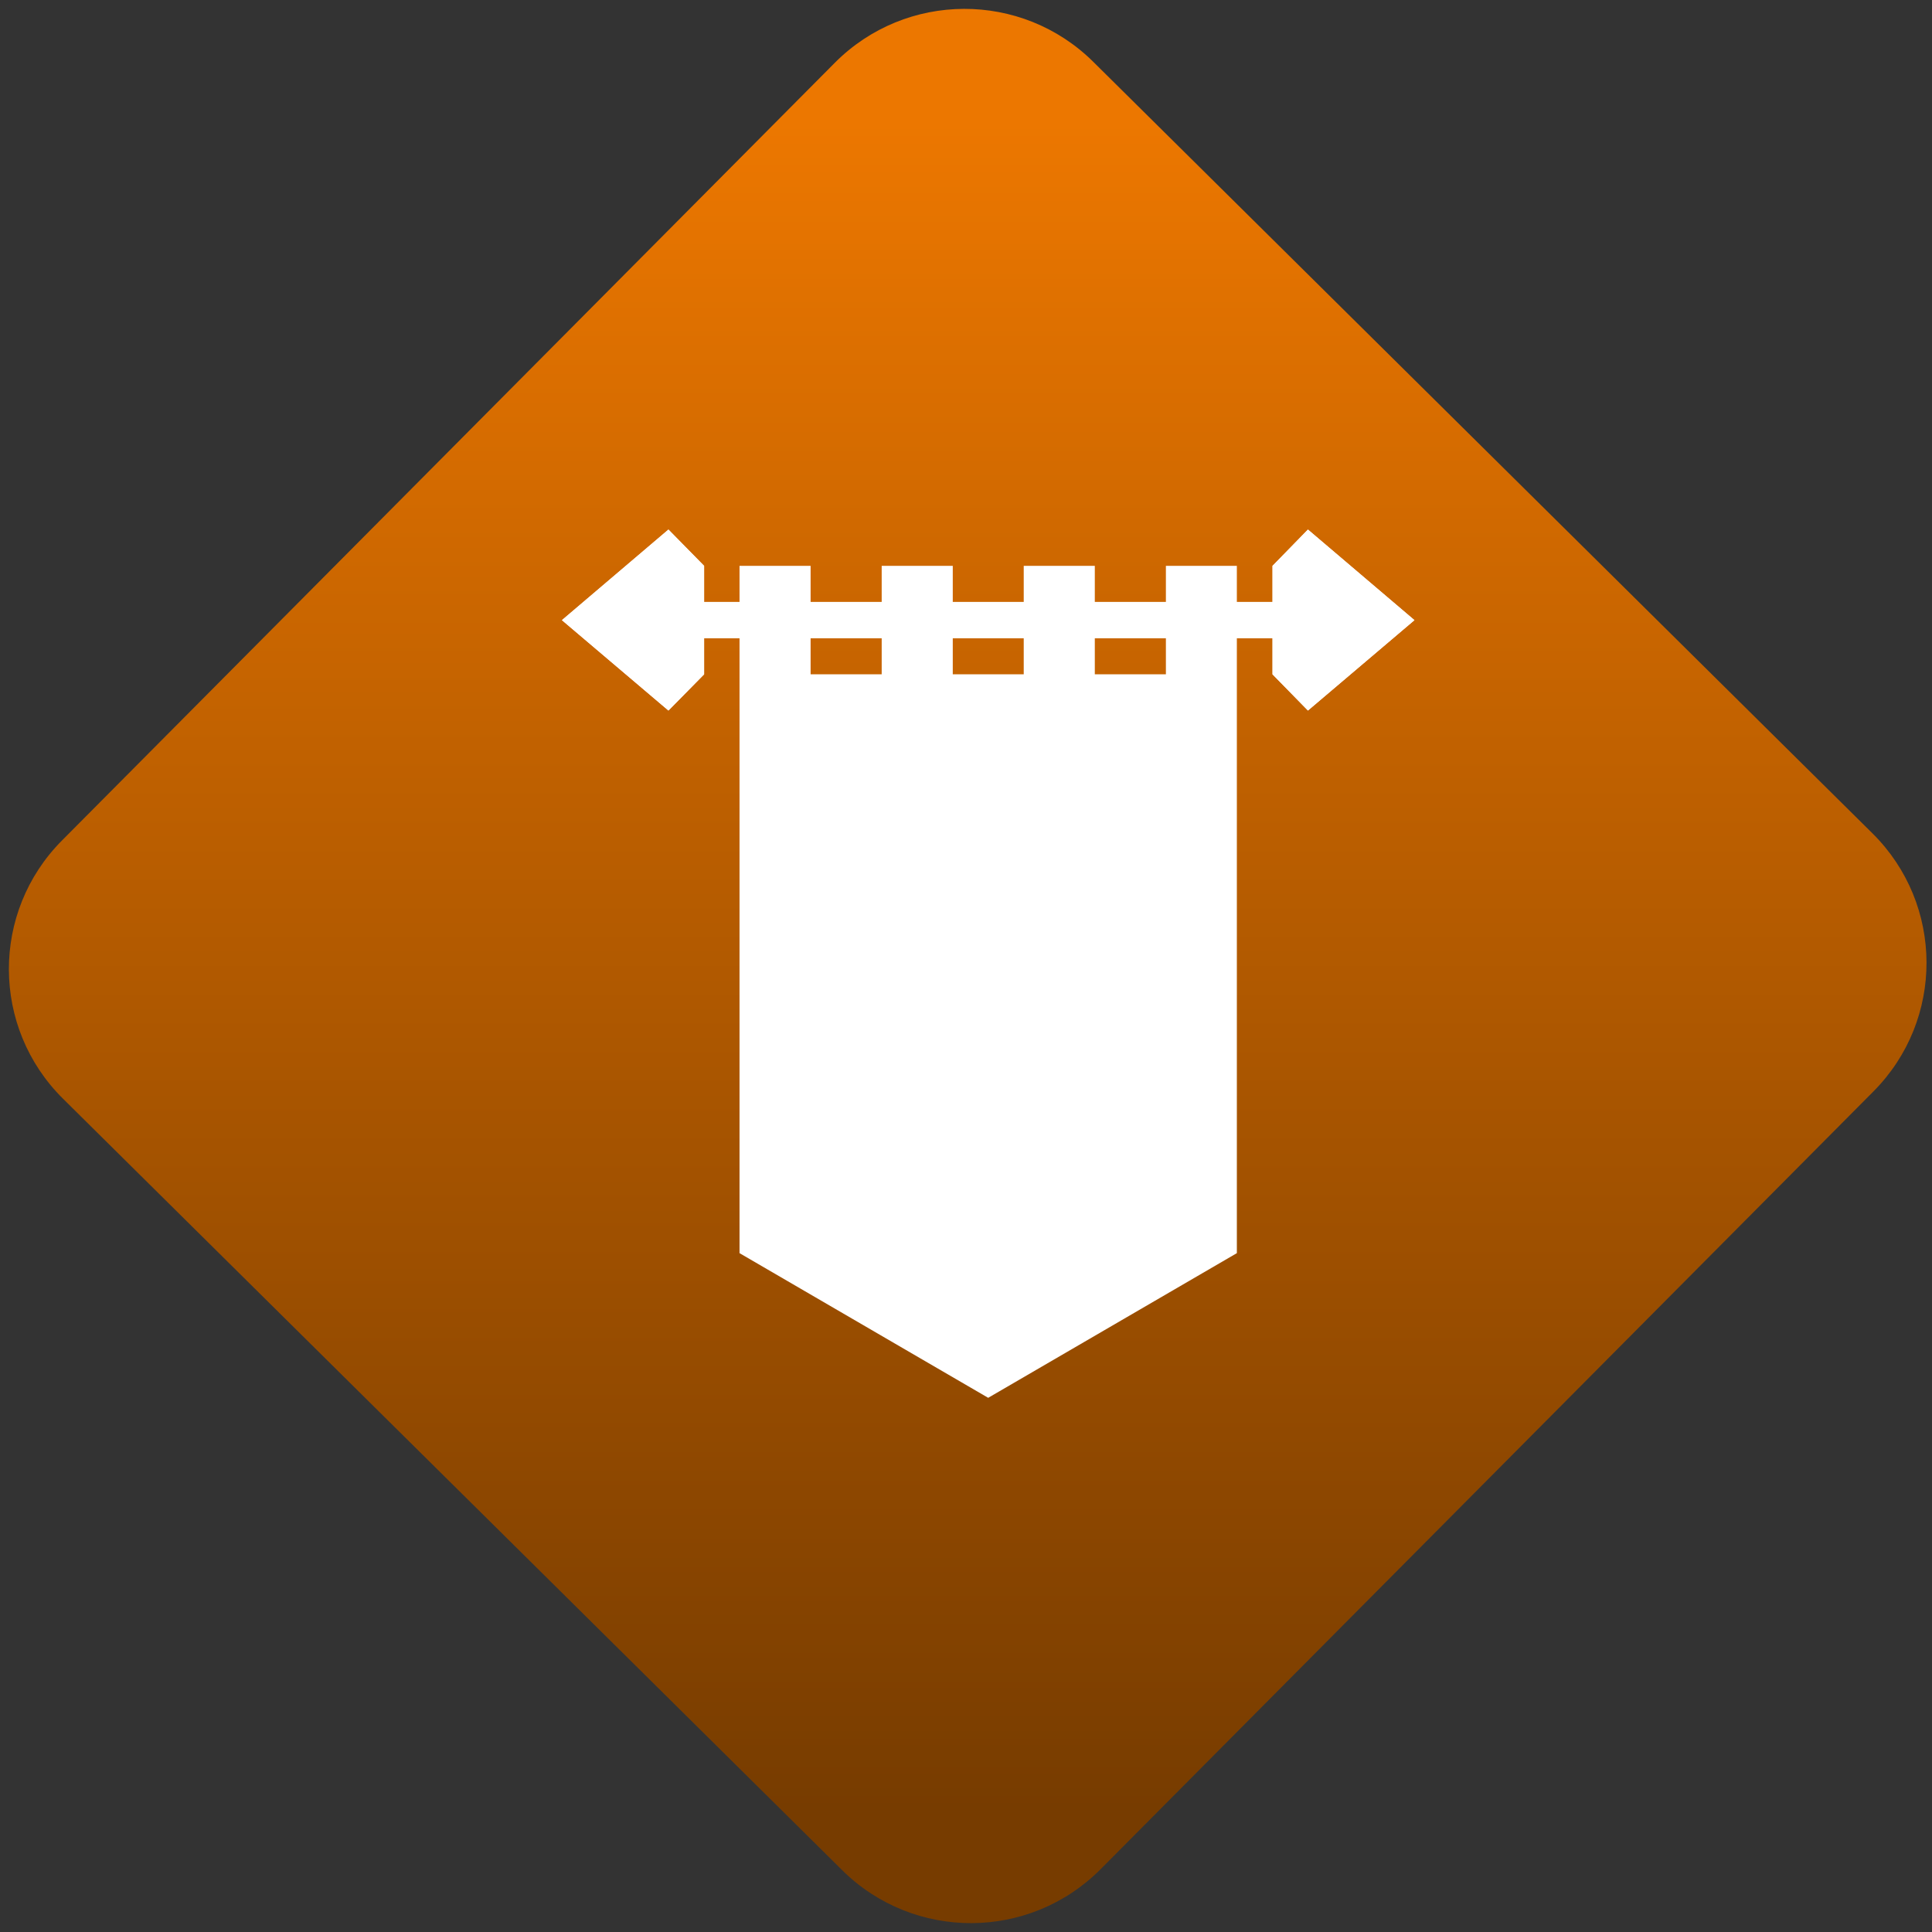 <svg width="64" height="64" viewBox="0 0 64 64" version="1.1"><rect x="0" y="0" width="64" height="64" fill="#333333" stroke="none"/><defs><linearGradient id="linear-pattern-0" gradientUnits="userSpaceOnUse" x1="0" y1="0" x2="0" y2="1" gradientTransform="matrix(60, 0, 0, 56, 0, 4)"><stop offset="0" stop-color="#ec7700" stop-opacity="1"/><stop offset="1" stop-color="#773c00" stop-opacity="1"/></linearGradient></defs><path fill="url(#linear-pattern-0)" fill-opacity="1" d="M 36.219 2.051 L 62.027 27.605 C 64.402 29.957 64.418 33.785 62.059 36.156 L 36.461 61.918 C 34.105 64.289 30.27 64.305 27.895 61.949 L 2.086 36.395 C -0.289 34.043 -0.305 30.215 2.051 27.844 L 27.652 2.082 C 30.008 -0.289 33.844 -0.305 36.219 2.051 Z M 36.219 2.051 " /><g transform="matrix(1.008,0,0,1.003,16.221,16.077)"><path fill-rule="nonzero" fill="rgb(100%, 100%, 100%)" fill-opacity="1" d="M 5.875 3.852 L 26.891 3.852 L 26.891 5.047 L 5.875 5.047 Z M 5.875 3.852 "/><path fill-rule="nonzero" fill="rgb(100%, 100%, 100%)" fill-opacity="1" d="M 8.211 2.66 L 8.211 25.359 L 16.383 30.137 L 24.555 25.359 L 24.555 2.66 L 22.223 2.66 L 22.223 6.242 L 19.887 6.242 L 19.887 2.66 L 17.551 2.66 L 17.551 6.242 L 15.219 6.242 L 15.219 2.66 L 12.883 2.66 L 12.883 6.242 L 10.547 6.242 L 10.547 2.66 Z M 8.211 2.66 "/><path fill-rule="nonzero" fill="rgb(100%, 100%, 100%)" fill-opacity="1" d="M 11.719 8.633 L 11.719 12.215 L 21.055 12.215 L 21.055 8.633 L 19.887 8.633 L 19.887 9.828 L 17.551 9.828 L 17.551 8.633 L 15.219 8.633 L 15.219 9.828 L 12.883 9.828 L 12.883 8.633 Z M 12.883 13.414 L 12.883 14.605 L 19.887 14.605 L 19.887 13.414 Z M 12.883 15.797 L 12.883 24.164 L 15.219 24.164 L 15.219 21.773 C 15.219 21.113 15.738 20.578 16.383 20.578 C 17.031 20.578 17.551 21.113 17.551 21.773 L 17.551 24.164 L 19.887 24.164 L 19.887 15.797 Z M 15.766 16.996 L 17.004 16.996 C 17.309 16.996 17.555 17.242 17.555 17.555 L 17.555 18.824 C 17.555 19.133 17.309 19.387 17.004 19.387 L 15.766 19.387 C 15.461 19.387 15.215 19.133 15.215 18.824 L 15.215 17.555 C 15.215 17.242 15.461 16.996 15.766 16.996 Z M 15.766 16.996 "/><path fill-rule="nonzero" fill="rgb(100%, 100%, 100%)" fill-opacity="1" d="M 5.875 1.461 L 2.375 4.453 L 5.875 7.438 L 7.047 6.242 L 7.047 2.66 Z M 26.891 1.461 L 25.727 2.66 L 25.727 6.242 L 26.891 7.438 L 30.391 4.453 Z M 26.891 1.461 "/><path fill-rule="nonzero" fill="rgb(100%, 100%, 100%)" fill-opacity="1" d="M 5.875 3.852 L 26.891 3.852 L 26.891 5.047 L 5.875 5.047 Z M 5.875 3.852 "/><path fill-rule="nonzero" fill="rgb(100%, 100%, 100%)" fill-opacity="1" d="M 5.875 1.461 L 2.375 4.453 L 5.875 7.438 L 7.047 6.242 L 7.047 2.66 Z M 26.891 1.461 L 25.727 2.66 L 25.727 6.242 L 26.891 7.438 L 30.391 4.453 Z M 26.891 1.461 "/></g></svg>
